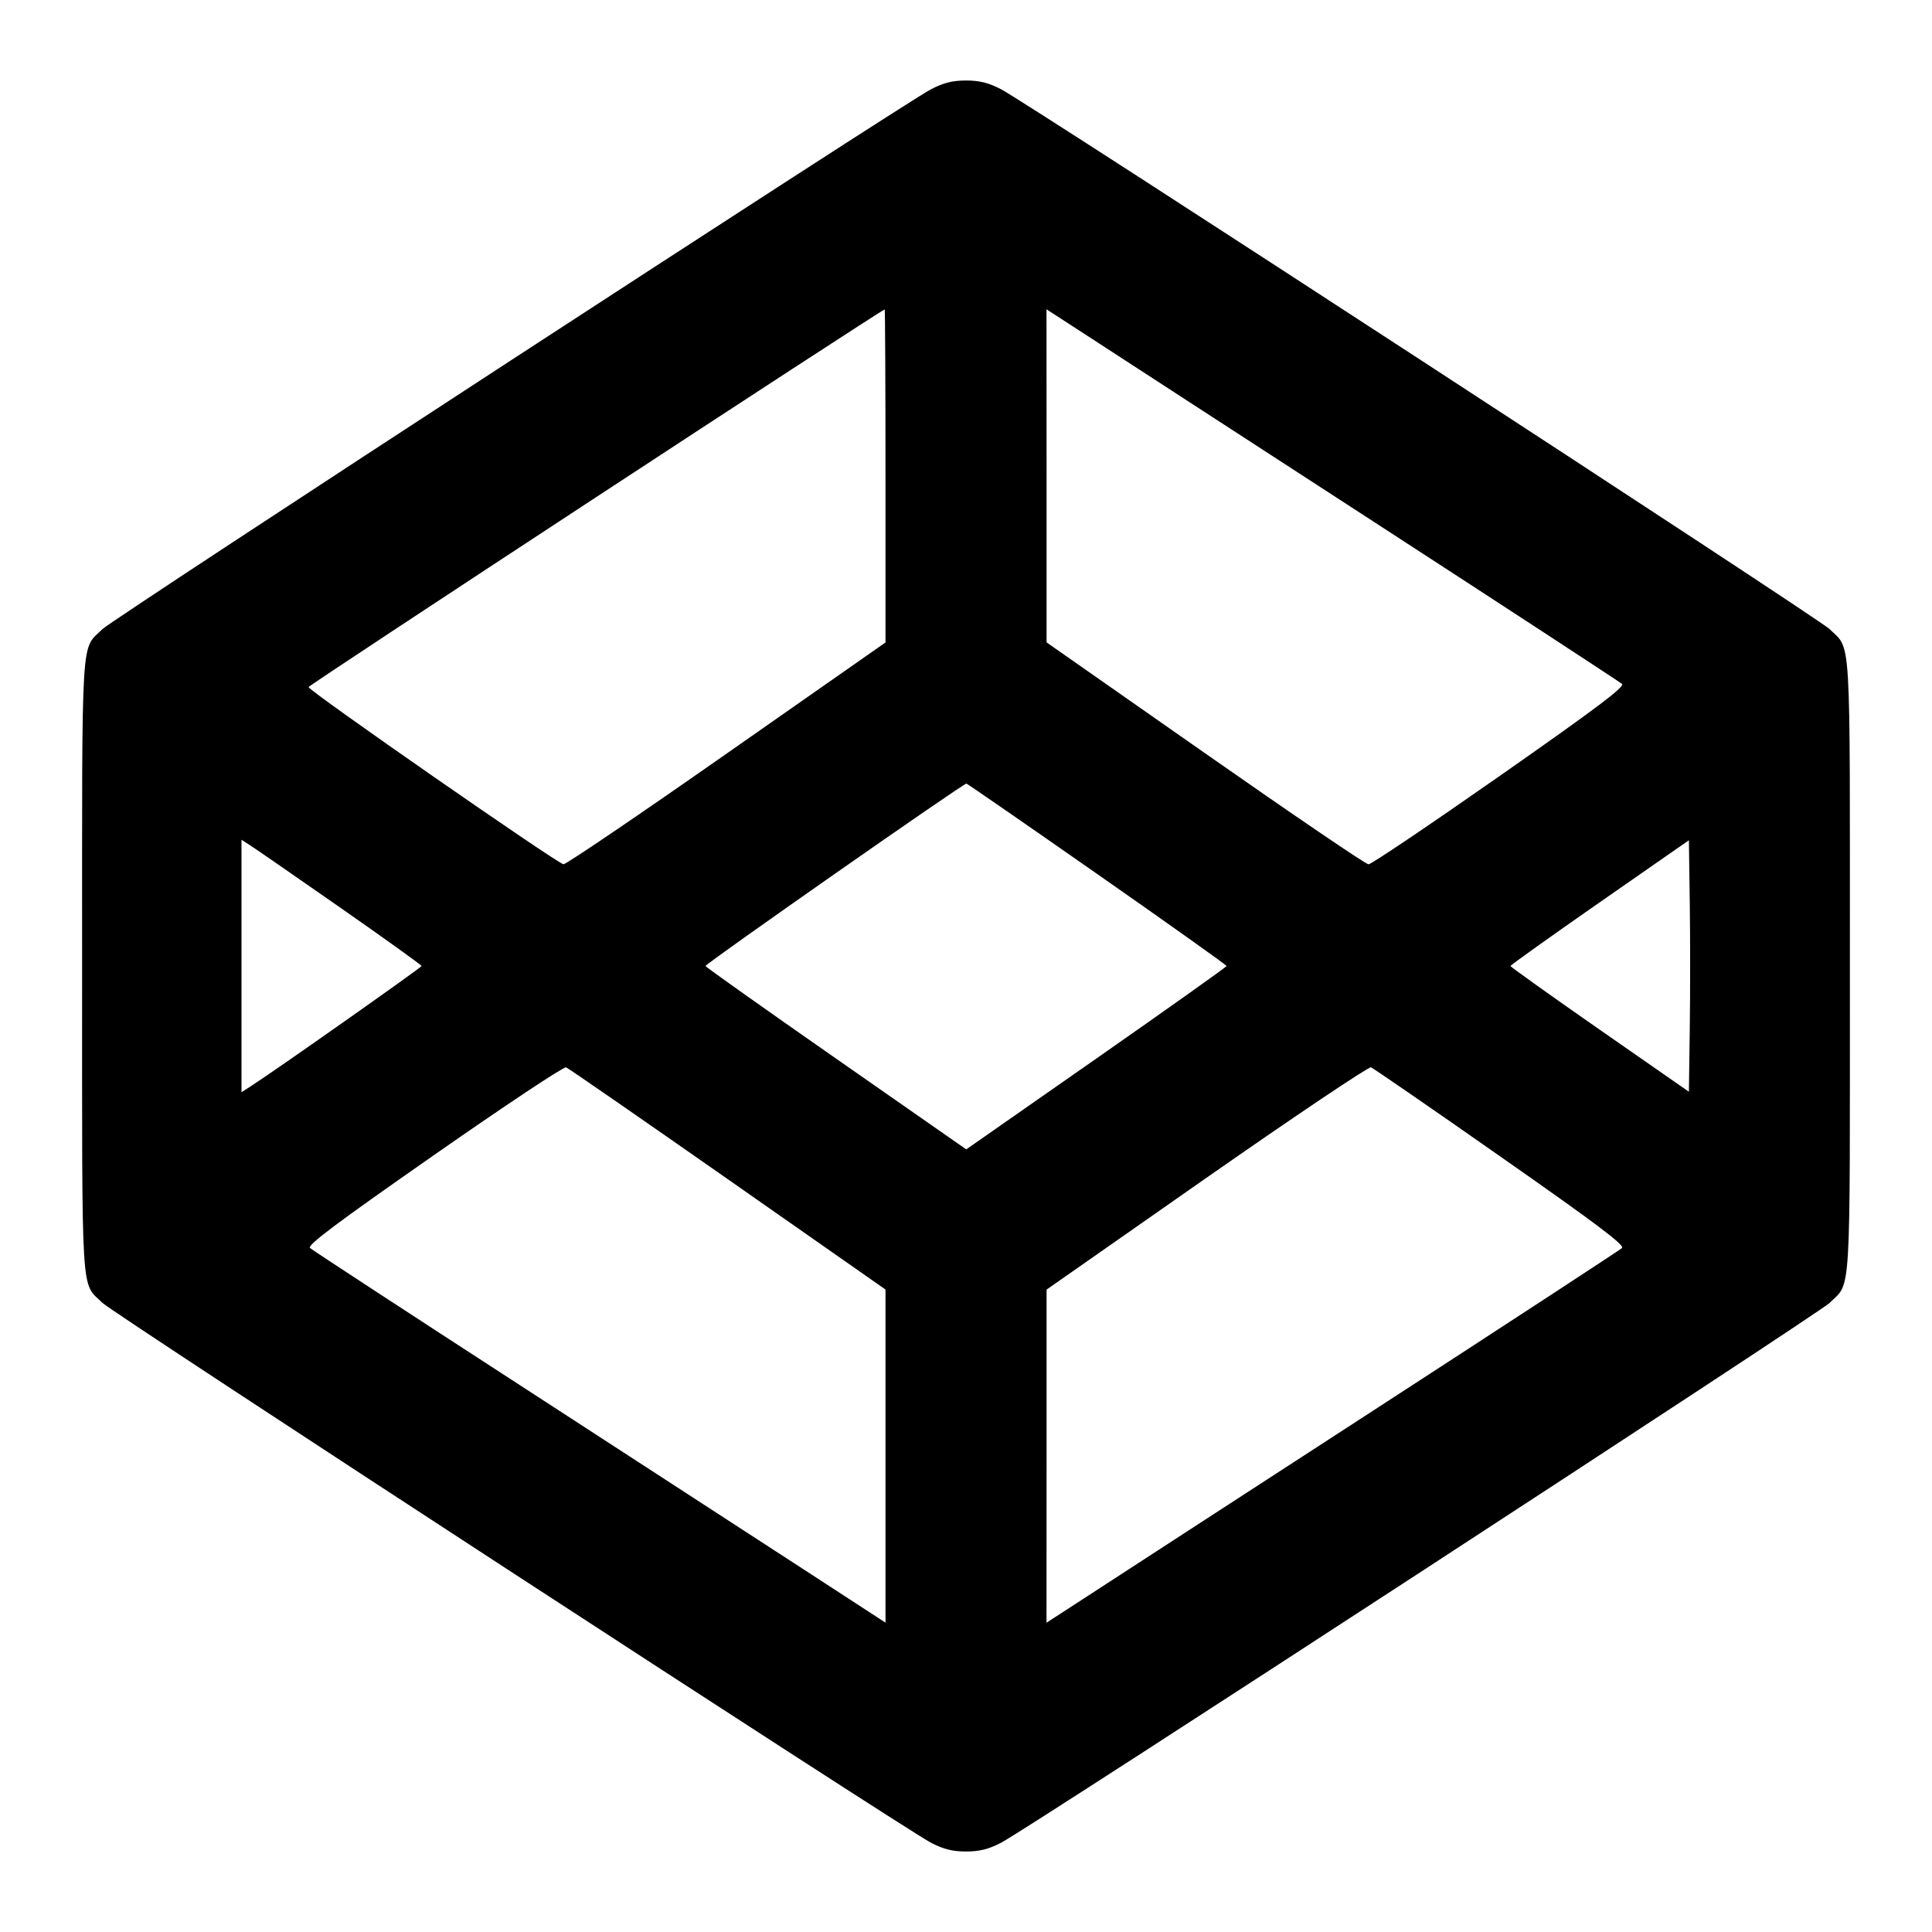 <svg xmlns="http://www.w3.org/2000/svg" width="24" height="24" viewBox="0 0 24 24" fill="none" stroke="currentColor" stroke-width="2" stroke-linecap="round" stroke-linejoin="round"><path d="M11.563 1.110 C 11.232 1.283,1.404 7.686,1.274 7.814 C 1.001 8.083,1.020 7.773,1.020 12.000 C 1.020 16.227,1.001 15.917,1.274 16.186 C 1.404 16.314,11.232 22.717,11.563 22.890 C 11.721 22.972,11.832 23.000,12.000 23.000 C 12.168 23.000,12.280 22.972,12.438 22.890 C 12.767 22.719,22.596 16.315,22.727 16.186 C 22.999 15.917,22.980 16.226,22.980 12.000 C 22.980 7.774,22.999 8.083,22.727 7.814 C 22.596 7.685,12.767 1.281,12.438 1.110 C 12.280 1.028,12.168 1.000,12.000 1.000 C 11.832 1.000,11.721 1.028,11.563 1.110 M11.000 5.910 L 11.000 7.981 9.030 9.359 C 7.947 10.117,7.034 10.737,7.000 10.736 C 6.934 10.735,3.838 8.584,3.833 8.535 C 3.831 8.513,10.913 3.871,10.990 3.844 C 10.995 3.842,11.000 4.772,11.000 5.910 M17.060 6.478 C 18.732 7.563,20.122 8.472,20.149 8.496 C 20.187 8.531,19.832 8.798,18.630 9.639 C 17.767 10.243,17.034 10.737,17.000 10.737 C 16.967 10.737,16.054 10.116,14.971 9.358 L 13.001 7.980 13.001 5.911 L 13.000 3.842 13.510 4.173 C 13.790 4.356,15.388 5.393,17.060 6.478 M13.634 10.860 C 14.516 11.476,15.237 11.989,15.237 12.000 C 15.237 12.011,14.509 12.528,13.620 13.149 L 12.003 14.278 10.384 13.149 C 9.493 12.528,8.764 12.011,8.764 12.000 C 8.764 11.971,11.975 9.726,12.005 9.734 C 12.019 9.737,12.752 10.244,13.634 10.860 M4.234 11.280 C 4.786 11.665,5.237 11.989,5.237 12.000 C 5.237 12.018,3.401 13.311,3.115 13.494 L 3.000 13.568 3.000 12.000 L 3.000 10.432 3.115 10.506 C 3.179 10.547,3.682 10.895,4.234 11.280 M20.991 12.781 L 20.980 13.562 19.872 12.791 C 19.263 12.367,18.764 12.011,18.764 12.000 C 18.764 11.989,19.263 11.633,19.872 11.209 L 20.980 10.438 20.991 11.219 C 20.997 11.649,20.997 12.351,20.991 12.781 M9.042 14.649 L 11.000 16.019 11.000 18.088 L 11.000 20.157 10.030 19.526 C 9.496 19.179,7.899 18.142,6.480 17.221 C 5.061 16.301,3.878 15.528,3.851 15.503 C 3.813 15.469,4.177 15.196,5.391 14.349 C 6.265 13.739,7.003 13.248,7.032 13.259 C 7.061 13.270,7.965 13.896,9.042 14.649 M18.641 14.369 C 19.835 15.204,20.187 15.469,20.149 15.504 C 20.122 15.528,18.732 16.437,17.060 17.522 C 15.388 18.607,13.790 19.644,13.510 19.827 L 13.000 20.158 13.001 18.089 L 13.001 16.020 14.990 14.629 C 16.084 13.865,17.003 13.248,17.031 13.259 C 17.060 13.270,17.785 13.769,18.641 14.369 " stroke="none" fill="black" fill-rule="evenodd"></path></svg>